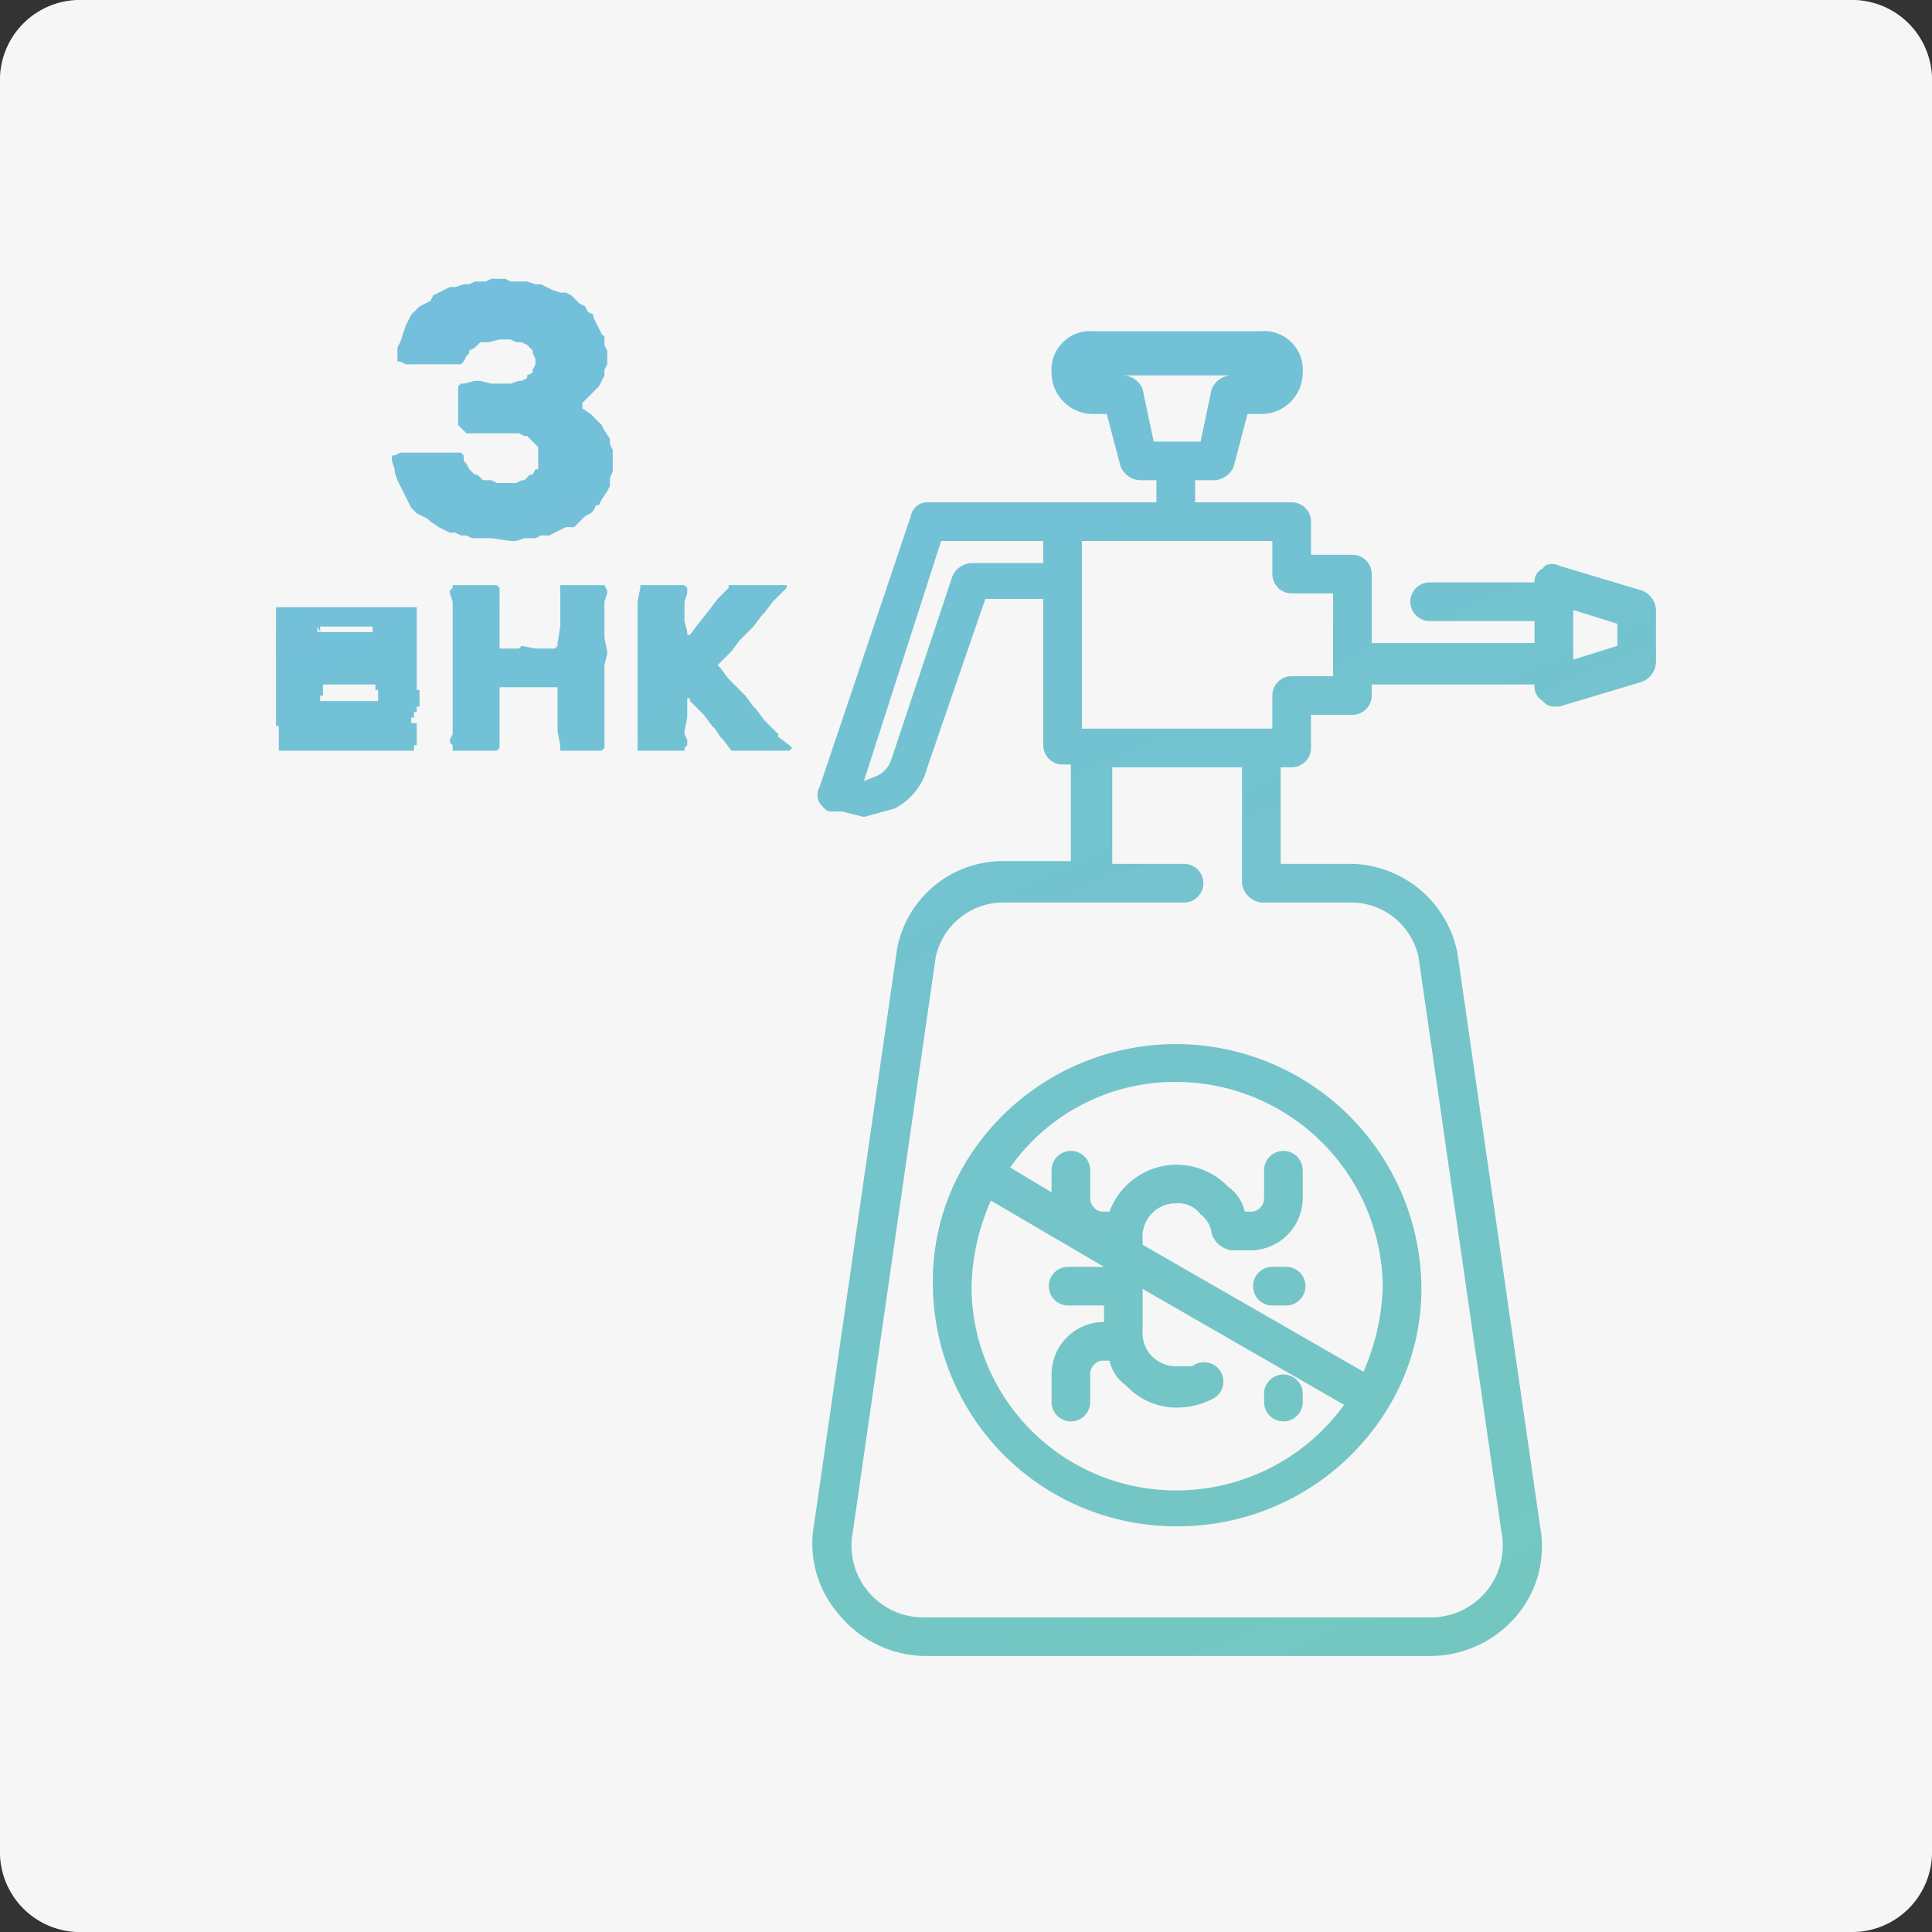<svg id="Layer_1" data-name="Layer 1" xmlns="http://www.w3.org/2000/svg" xmlns:xlink="http://www.w3.org/1999/xlink" width="70" height="70" viewBox="0 0 70 70">
  <rect x="0" y="0" width="70" height="70" fill="#333333" stroke="none"/>
  <defs>
    <style>
      .cls-1 {
        fill: #f6f6f6;
      }

      .cls-2 {
        fill: url(#linear-gradient);
      }

      .cls-3 {
        fill: url(#linear-gradient-2);
      }

      .cls-4 {
        fill: url(#linear-gradient-3);
      }

      .cls-5 {
        fill: url(#linear-gradient-4);
      }

      .cls-6 {
        fill: url(#linear-gradient-5);
      }

      .cls-7 {
        fill: url(#linear-gradient-6);
      }

      .cls-8 {
        fill: url(#linear-gradient-7);
      }

      .cls-9 {
        fill: url(#linear-gradient-8);
      }
    </style>
    <linearGradient id="linear-gradient" x1="59.42" y1="73.91" x2="23.14" y2="-11.17" gradientUnits="userSpaceOnUse">
      <stop offset="0" stop-color="#75c9b9"/>
      <stop offset="1" stop-color="#72bde5"/>
    </linearGradient>
    <linearGradient id="linear-gradient-2" x1="55.08" y1="75.76" x2="18.8" y2="-9.32" xlink:href="#linear-gradient"/>
    <linearGradient id="linear-gradient-3" x1="58.21" y1="74.43" x2="21.93" y2="-10.65" xlink:href="#linear-gradient"/>
    <linearGradient id="linear-gradient-4" x1="56.87" y1="75" x2="20.59" y2="-10.08" xlink:href="#linear-gradient"/>
    <linearGradient id="linear-gradient-5" x1="48.91" y1="78.39" x2="12.63" y2="-6.69" xlink:href="#linear-gradient"/>
    <linearGradient id="linear-gradient-6" x1="37.54" y1="83.24" x2="1.26" y2="-1.84" xlink:href="#linear-gradient"/>
    <linearGradient id="linear-gradient-7" x1="43.29" y1="80.79" x2="7.01" y2="-4.29" xlink:href="#linear-gradient"/>
    <linearGradient id="linear-gradient-8" x1="45.81" y1="79.72" x2="9.52" y2="-5.36" xlink:href="#linear-gradient"/>
  </defs>
  <title>icon_PC0</title>
  <path id="Rectangle" class="cls-1" d="M3,0H67a2.9,2.9,0,0,1,3,3V67a2.9,2.9,0,0,1-3,3H3a2.9,2.9,0,0,1-3-3V3A2.9,2.9,0,0,1,3,0Z"/>
  <g>
    <g>
      <path class="cls-2" d="M59.5,21.4l-3-.9c-.2-.1-.5-.1-.6.1a.5.5,0,0,0-.3.5H51.8a.7.7,0,0,0,0,1.4h3.8v.8H49.7V20.8a.7.7,0,0,0-.7-.7H47.5V18.9a.7.7,0,0,0-.7-.7H43.3v-.8H44a.8.8,0,0,0,.7-.5l.5-1.9h.5a1.5,1.5,0,0,0,1.5-1.5A1.4,1.4,0,0,0,45.7,12H39.6a1.4,1.4,0,0,0-1.5,1.5A1.5,1.5,0,0,0,39.6,15h.5l.5,1.9a.8.8,0,0,0,.7.5h.6v.8H33.6a.6.6,0,0,0-.6.5l-3.3,9.8a.6.6,0,0,0,0,.6c.1.1.2.3.4.3h.4l.8.2,1.1-.3a2.3,2.3,0,0,0,1.2-1.5l2.1-6.1h2.1v5.3a.7.7,0,0,0,.7.7h.3v3.5H36.3a3.9,3.9,0,0,0-3.8,3.2l-3,20.8a3.9,3.9,0,0,0,.9,3.3A4.1,4.1,0,0,0,33.5,60H51.8a4.1,4.1,0,0,0,3.1-1.4,3.9,3.9,0,0,0,.9-3.3l-3-20.8A4,4,0,0,0,49,31.3H46.4V27.8h.4a.7.7,0,0,0,.7-.7V25.9H49a.7.7,0,0,0,.7-.7v-.4h5.9a.6.6,0,0,0,.3.6.5.5,0,0,0,.4.2h.2l3-.9a.8.8,0,0,0,.5-.7V22.1A.8.8,0,0,0,59.5,21.4ZM41.4,14.1a.8.8,0,0,0-.7-.5h3.9a.8.8,0,0,0-.7.5L43.5,16H41.8Zm-6.2,6.3a.8.8,0,0,0-.7.5l-2.2,6.6a1,1,0,0,1-.5.6l-.5.2,2.8-8.7h3.7v.8ZM45.7,32.7H49a2.5,2.5,0,0,1,2.4,2l3,20.8a2.6,2.6,0,0,1-2.6,3.1H33.5a2.6,2.6,0,0,1-2.6-3.1l3-20.8a2.5,2.5,0,0,1,2.4-2h6.6a.7.7,0,1,0,0-1.4H40.3V27.8H45V32A.8.8,0,0,0,45.7,32.7Zm2.6-8.2H46.8a.7.7,0,0,0-.7.7v1.2H39.2V19.6h6.9v1.2a.7.7,0,0,0,.7.7h1.5v3Zm10.3-1.1-1.6.5V22.1l1.6.5Z"/>
      <path class="cls-3" d="M35,42.1h0a8.3,8.3,0,0,0-1.2,4.4,8.8,8.8,0,0,0,8.8,8.8,8.9,8.9,0,0,0,7.7-4.3h0a8.3,8.3,0,0,0,1.2-4.4A8.9,8.9,0,0,0,35,42.1ZM42.6,54a7.4,7.4,0,0,1-7.4-7.4,8.2,8.2,0,0,1,.7-3.1L40,45.9H38.7a.7.7,0,1,0,0,1.4H40v.6h-.1a1.9,1.9,0,0,0-1.8,1.9v1a.7.7,0,1,0,1.4,0v-1a.5.5,0,0,1,.4-.5h.3a1.5,1.5,0,0,0,.6.9,2.5,2.5,0,0,0,1.8.8,2.8,2.8,0,0,0,1.3-.3.7.7,0,1,0-.7-1.2h-.6a1.2,1.2,0,0,1-1.2-1.3V46.7l7.3,4.2A7.5,7.5,0,0,1,42.6,54Zm7.5-7.4a8.2,8.2,0,0,1-.7,3.1l-8-4.6v-.2a1.2,1.2,0,0,1,1.2-1.3,1,1,0,0,1,.9.4,1,1,0,0,1,.4.7.9.9,0,0,0,.7.6h.8a1.9,1.9,0,0,0,1.8-1.9v-1a.7.7,0,1,0-1.4,0v1a.5.5,0,0,1-.4.5h-.3a1.5,1.5,0,0,0-.6-.9,2.6,2.6,0,0,0-1.9-.8,2.6,2.6,0,0,0-2.4,1.7h-.3a.5.5,0,0,1-.4-.5v-1a.7.7,0,1,0-1.4,0v.8l-1.5-.9a7.3,7.3,0,0,1,6-3.1A7.5,7.5,0,0,1,50.1,46.6Z"/>
      <path class="cls-4" d="M46.6,45.9h-.5a.7.7,0,1,0,0,1.4h.5a.7.7,0,1,0,0-1.4Z"/>
      <path class="cls-5" d="M46.5,49.8a.7.7,0,0,0-.7.7v.3a.7.7,0,0,0,1.4,0v-.3A.7.7,0,0,0,46.5,49.8Z"/>
    </g>
    <g>
      <polygon class="cls-6" points="23.1 26.6 23.1 26.8 23.1 27 23.1 27.1 23.1 27.2 23.2 27.2 23.2 27.2 23.7 27.2 23.8 27.2 24.2 27.2 24.4 27.2 24.7 27.2 24.8 27.2 24.8 27.2 24.8 27.1 24.9 27 24.9 26.8 24.8 26.6 24.8 26.5 24.9 26 24.9 25.5 24.9 25.4 24.9 25.3 25 25.3 25 25.4 25.1 25.5 25.4 25.8 25.5 25.9 25.8 26.3 25.9 26.4 26.1 26.7 26.2 26.8 26.5 27.2 26.6 27.2 26.7 27.2 27.2 27.2 27.3 27.2 27.9 27.2 28 27.2 28.4 27.2 28.5 27.2 28.6 27.2 28.6 27.2 28.7 27.1 28.6 27 28.2 26.7 28.2 26.6 27.8 26.2 27.7 26.1 27.4 25.7 27.3 25.6 27 25.2 26.9 25.1 26.5 24.7 26.4 24.6 26.1 24.2 26.1 24.2 26 24.1 26.1 24 26.1 24 26.2 23.9 26.4 23.7 26.5 23.6 26.8 23.2 26.9 23.1 27.2 22.8 27.3 22.7 27.6 22.3 27.7 22.2 28 21.8 28.1 21.7 28.4 21.4 28.5 21.3 28.5 21.3 28.5 21.2 28.4 21.2 28.3 21.2 28 21.2 27.9 21.2 27.6 21.2 27 21.2 26.9 21.2 26.5 21.2 26.4 21.2 26.4 21.3 26.1 21.6 26 21.7 25.7 22.1 25.3 22.6 25 23 24.9 23 24.9 23 24.9 22.9 24.8 22.5 24.8 22.3 24.8 21.9 24.8 21.8 24.9 21.5 24.9 21.4 24.9 21.3 24.8 21.2 24.8 21.2 24.7 21.2 24.3 21.2 24.2 21.2 23.8 21.2 23.7 21.2 23.4 21.2 23.3 21.2 23.2 21.2 23.2 21.2 23.2 21.3 23.1 21.8 23.1 21.9 23.1 23 23.1 23.1 23.1 23.6 23.1 23.7 23.1 24.1 23.1 24.7 23.1 24.9 23.1 25.3 23.1 25.4 23.1 26 23.1 26.5 23.1 26.6"/>
      <g>
        <path class="cls-7" d="M10.1,27.2H15v-.2h.1v-.2h0v-.2h0v-.2h0v-.2h-.2v-.2H15v-.2h.1v-.2h.1v-.2h0v-.4h-.1V22H10v.4h0v.5h0V23h0v1h0v1.1h0v1h0v.2h.1ZM13.6,25h.1v.2h0v.2H11.6v-.2h.1v-.2h0v-.2h1.9Zm-2-2.1v-.2h1.9v.2h-2v-.2h0Z"/>
        <polygon class="cls-8" points="18.1 22.1 18.1 21.9 18.1 21.5 18.1 21.4 18.1 21.4 18.1 21.3 18 21.2 17.9 21.2 17.8 21.2 17.6 21.2 17.3 21.2 17.2 21.2 16.8 21.2 16.7 21.2 16.6 21.2 16.4 21.2 16.4 21.3 16.3 21.4 16.3 21.5 16.4 21.8 16.4 22 16.4 22.4 16.4 22.5 16.4 23 16.4 23.1 16.4 23.7 16.4 24.1 16.4 24.3 16.4 24.7 16.4 24.8 16.4 25.3 16.4 25.4 16.4 25.9 16.4 26.6 16.3 26.8 16.3 26.9 16.4 27 16.4 27.1 16.4 27.2 16.5 27.2 16.6 27.2 16.6 27.2 16.8 27.2 17.2 27.2 17.3 27.2 17.6 27.2 17.8 27.2 17.9 27.2 18 27.2 18.1 27.1 18.1 27 18.1 26.8 18.1 26.5 18.1 26.3 18.1 25.8 18.1 25.7 18.1 25.1 18.1 25 18.1 24.9 18.2 24.9 18.3 24.9 18.8 24.9 19.4 24.9 19.6 24.9 19.9 24.9 20.1 24.9 20.2 24.9 20.2 25 20.2 25.1 20.2 25.7 20.2 25.8 20.2 26.3 20.2 26.5 20.3 27 20.3 27.1 20.3 27.2 20.5 27.2 20.6 27.2 21 27.2 21.2 27.2 21.6 27.2 21.7 27.2 21.8 27.2 21.9 27.1 21.9 27 21.9 26.9 21.9 26.8 21.9 26.6 21.9 26.4 21.9 25.9 21.9 25.4 21.9 25.3 21.9 24.8 21.9 24.7 21.9 24.3 21.9 24.1 22 23.7 22 23.6 21.9 23.1 21.9 23 21.9 22.5 21.9 22.4 21.9 22 21.9 21.8 22 21.5 22 21.4 21.9 21.2 21.9 21.2 21.7 21.2 21.7 21.2 21.5 21.2 21.2 21.2 21 21.2 20.6 21.2 20.4 21.2 20.3 21.2 20.3 21.2 20.3 21.4 20.3 21.9 20.3 22.1 20.3 22.6 20.3 22.7 20.2 23.3 20.2 23.4 20.2 23.4 20.1 23.5 20.1 23.5 19.9 23.5 19.4 23.5 18.9 23.4 18.8 23.5 18.5 23.5 18.3 23.5 18.2 23.5 18.1 23.5 18.1 23.5 18.1 23.4 18.1 23.3 18.1 22.6 18.1 22.1"/>
        <polygon class="cls-9" points="14.3 17.1 14.4 17.4 14.5 17.6 14.6 17.8 14.7 18 14.8 18.2 14.9 18.4 15.1 18.6 15.5 18.8 15.6 18.9 15.9 19.1 16.1 19.2 16.3 19.3 16.5 19.3 16.7 19.4 16.9 19.4 17.1 19.5 17.4 19.5 17.8 19.5 18.5 19.6 18.7 19.6 19 19.5 19.2 19.5 19.4 19.5 19.6 19.4 19.9 19.4 20.1 19.3 20.3 19.2 20.5 19.1 20.8 19.1 20.9 19 21.2 18.7 21.4 18.6 21.5 18.5 21.6 18.3 21.7 18.3 21.8 18.1 22 17.8 22 17.8 22.1 17.6 22.1 17.3 22.2 17.1 22.2 16.9 22.2 16.7 22.2 16.5 22.2 16.3 22.1 16.1 22.1 15.9 21.9 15.6 21.8 15.4 21.7 15.3 21.6 15.2 21.4 15 21.1 14.8 21.1 14.7 21.1 14.6 21.2 14.5 21.4 14.3 21.5 14.2 21.7 14 21.9 13.6 21.9 13.5 21.9 13.4 22 13.2 22 13.1 22 12.9 22 12.7 21.9 12.5 21.9 12.2 21.8 12.1 21.7 11.9 21.6 11.7 21.5 11.5 21.5 11.4 21.3 11.3 21.2 11.1 21 11 20.8 10.8 20.7 10.7 20.5 10.6 20.3 10.6 20 10.5 19.8 10.4 19.6 10.3 19.4 10.3 19.1 10.2 18.5 10.2 18.3 10.1 18.1 10.1 17.8 10.1 17.6 10.2 17.2 10.2 17 10.3 16.8 10.3 16.5 10.4 16.3 10.4 16.1 10.5 15.9 10.6 15.7 10.7 15.6 10.9 15.4 11 15.2 11.1 15 11.3 14.9 11.4 14.8 11.6 14.7 11.8 14.6 12.1 14.5 12.4 14.4 12.6 14.4 12.9 14.4 13 14.4 13.1 14.5 13.1 14.7 13.2 14.9 13.2 15.1 13.2 15.5 13.2 15.7 13.2 16.2 13.2 16.5 13.2 16.7 13.2 16.8 13.1 16.9 12.9 17 12.8 17 12.7 17.2 12.6 17.3 12.5 17.4 12.4 17.6 12.4 17.7 12.4 18.1 12.3 18.2 12.3 18.5 12.3 18.7 12.4 18.9 12.4 19.1 12.5 19.3 12.7 19.3 12.8 19.4 13 19.4 13.1 19.4 13.2 19.3 13.4 19.3 13.5 19.1 13.6 19.1 13.7 18.9 13.8 18.8 13.8 18.5 13.9 18.3 13.9 18.1 13.9 18 13.9 17.8 13.9 17.4 13.8 17.2 13.8 16.8 13.9 16.7 13.9 16.6 14 16.6 14.2 16.6 14.4 16.6 14.7 16.6 14.8 16.6 15 16.6 15.2 16.6 15.4 16.7 15.5 16.8 15.6 16.9 15.7 17.2 15.7 17.5 15.7 17.9 15.7 18.2 15.7 18.4 15.7 18.6 15.7 18.8 15.7 19 15.8 19.1 15.8 19.3 16 19.4 16.1 19.5 16.2 19.5 16.4 19.5 16.5 19.5 16.7 19.5 16.8 19.5 17 19.4 17 19.3 17.2 19.2 17.2 19 17.4 18.9 17.4 18.7 17.5 18.4 17.5 18.2 17.5 18 17.5 17.8 17.4 17.5 17.4 17.4 17.3 17.3 17.2 17.2 17.2 17 17 17 17 16.9 16.8 16.8 16.7 16.8 16.5 16.7 16.4 16.5 16.4 16.2 16.4 15.6 16.4 15.4 16.4 15 16.4 14.5 16.4 14.3 16.5 14.2 16.5 14.2 16.7 14.3 17 14.3 17.1"/>
      </g>
    </g>
  </g>
</svg>
